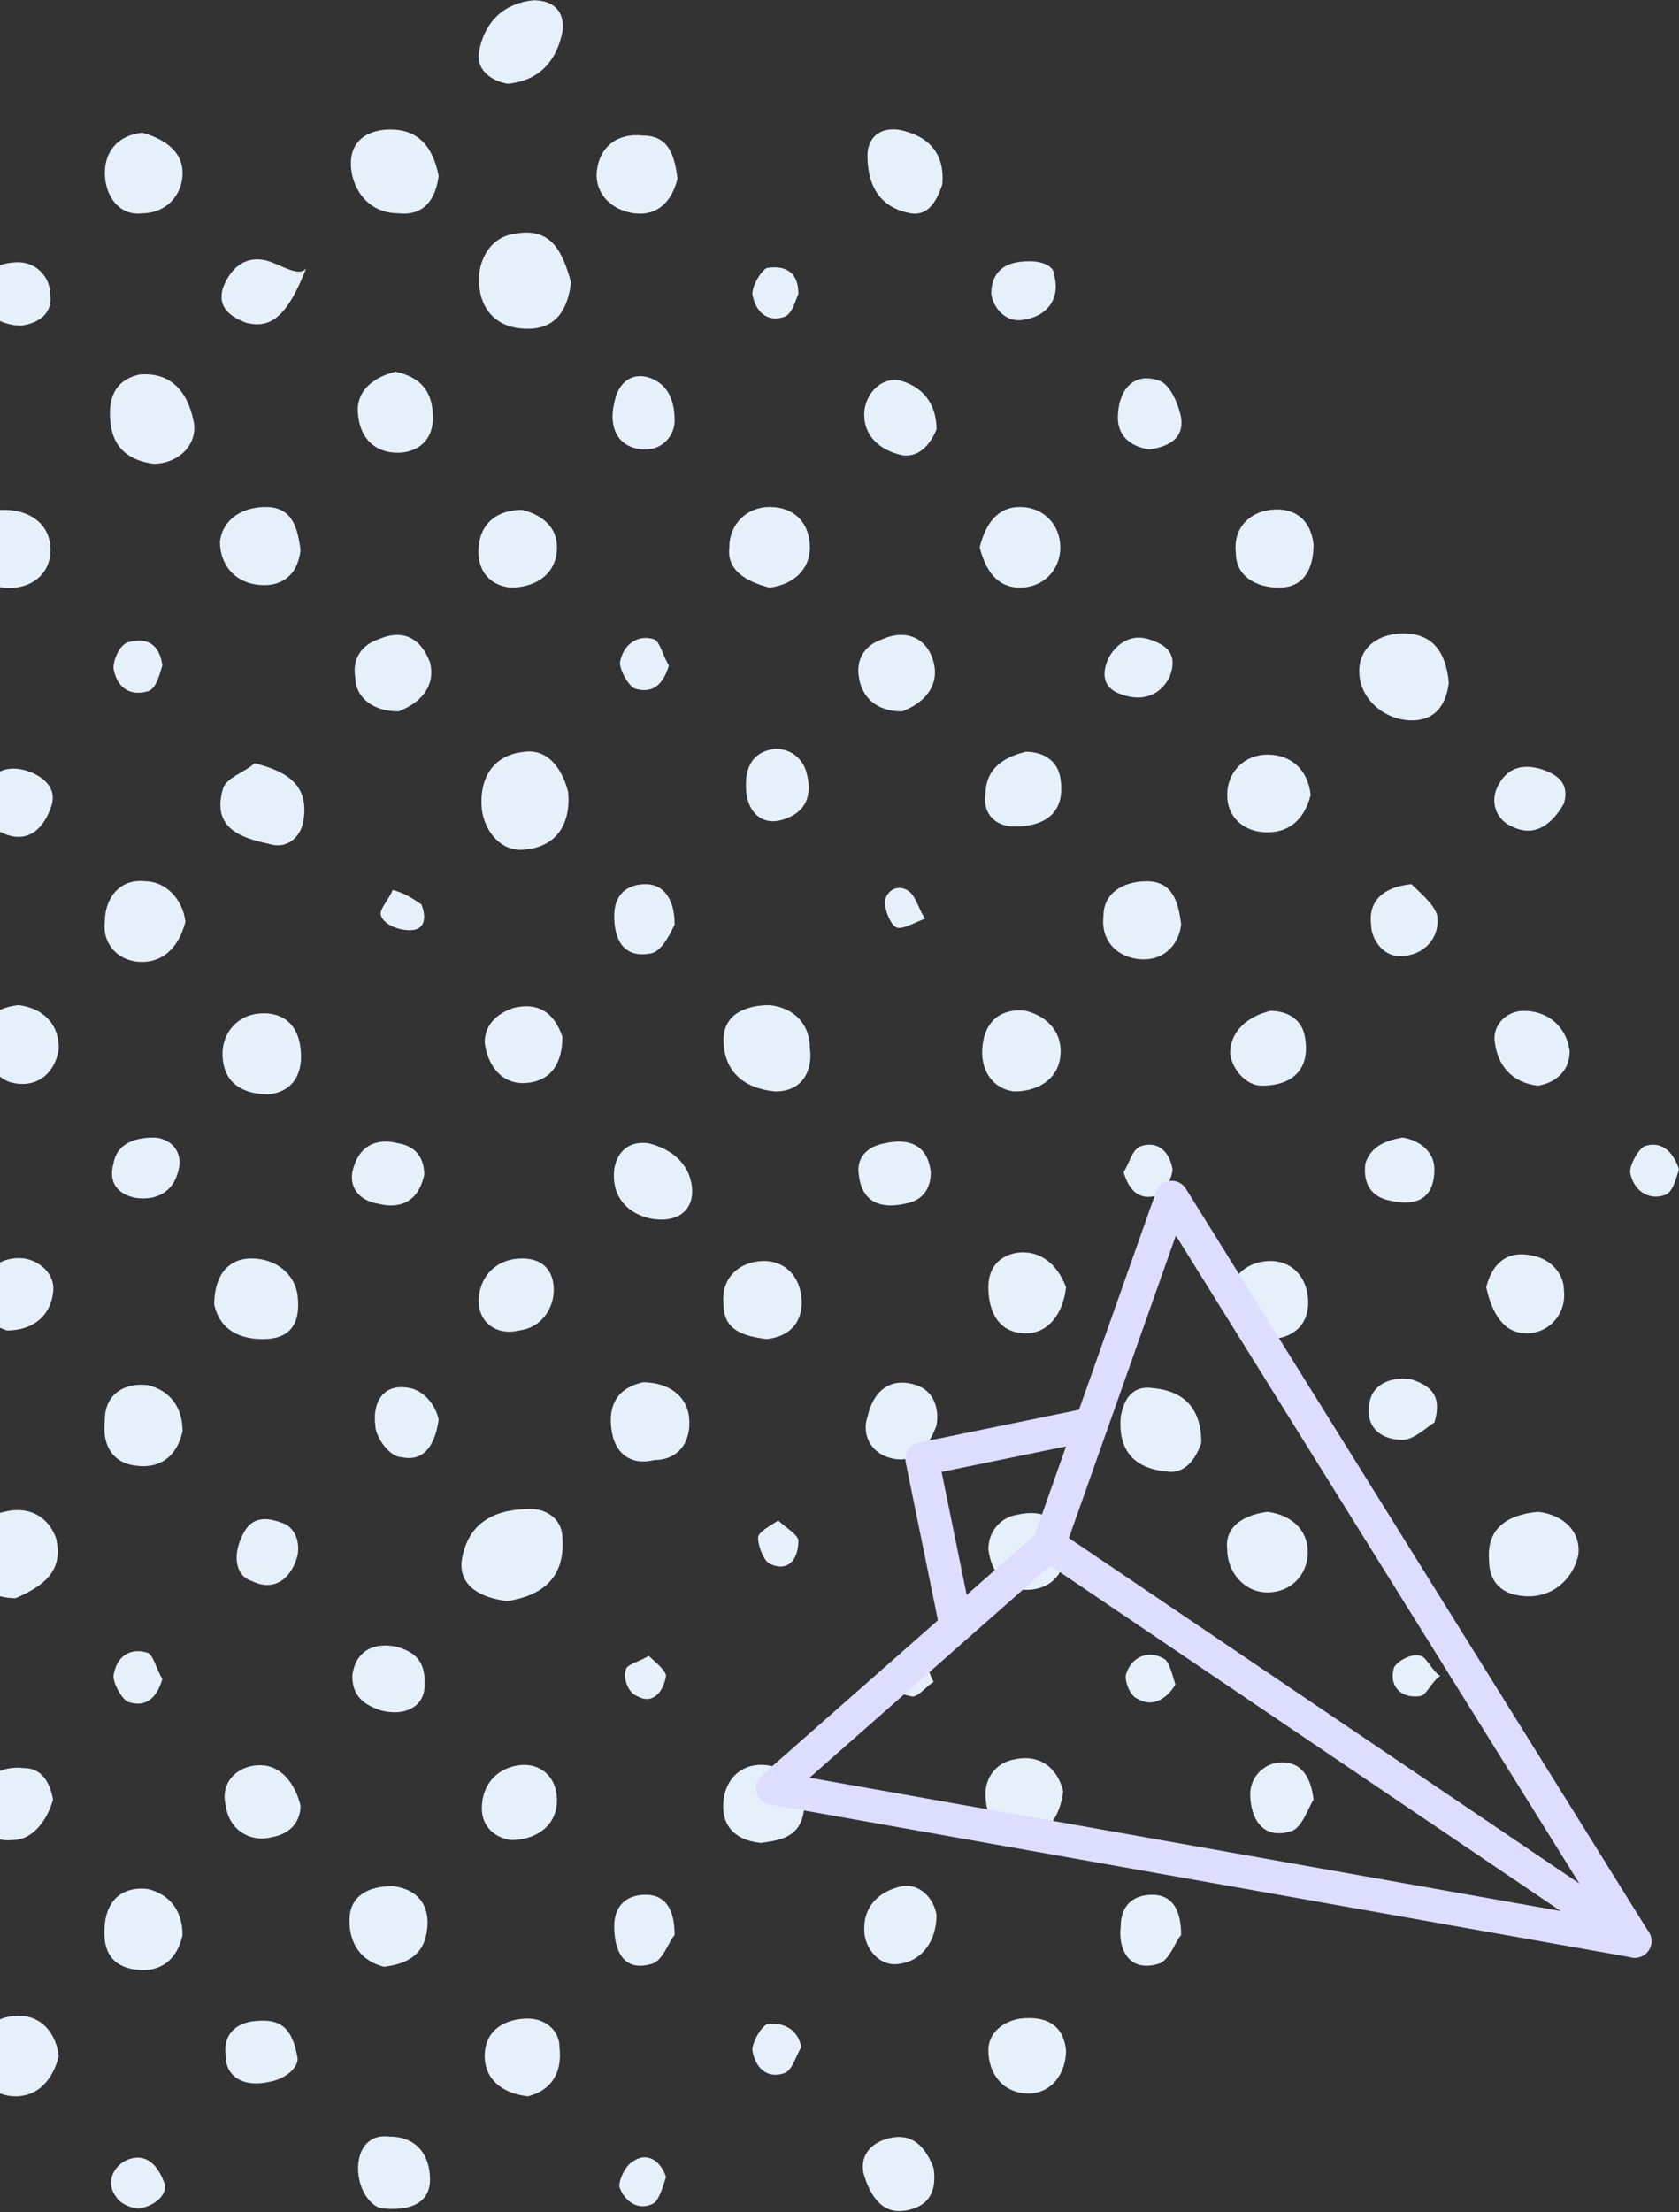 <?xml version="1.0" encoding="UTF-8"?>
<svg width="101px" height="133px" viewBox="0 0 101 133" version="1.1" xmlns="http://www.w3.org/2000/svg" xmlns:xlink="http://www.w3.org/1999/xlink">
    <rect x="0" y="0" width="101" height="133" fill="#333333" stroke="none"/>
    <!-- Generator: Sketch 48.2 (47327) - http://www.bohemiancoding.com/sketch -->
    <title>settingup-paperplane-left</title>
    <desc>Created with Sketch.</desc>
    <defs></defs>
    <g id="Voice-Setup-Copy-6" stroke="none" stroke-width="1" fill="none" fill-rule="evenodd" transform="translate(0, -1047)">
        <g id="settingup-paperplane-left" transform="translate(-32, 1047)">
            <g id="Page-1-Copy-2" fill="#E5F0FA">
                <path d="M93.184,75.319 C92.145,75.494 91.453,76.185 91.453,77.396 C91.453,78.956 92.145,80.166 93.703,80.166 C95.088,80.166 95.954,78.956 96.127,77.396 C95.607,76.012 94.569,75.146 93.184,75.319" id="Fill-1"></path>
                <path d="M101.666,22.866 C100.108,22.347 99.243,23.558 99.243,25.116 C99.243,26.155 99.935,26.848 101.147,27.021 C102.359,26.848 103.224,26.328 103.051,25.116 C102.878,24.251 102.359,23.039 101.666,22.866" id="Fill-3"></path>
                <path d="M101.147,38.446 C100.109,38.1 99.243,38.619 98.724,39.485 C98.204,40.524 98.377,41.389 99.416,41.735 C100.801,42.255 101.84,41.735 102.359,40.697 C102.878,39.312 102.186,38.792 101.147,38.446" id="Fill-5"></path>
                <path d="M93.357,121.368 C92.318,121.541 91.453,122.234 91.453,123.273 C91.453,124.656 92.318,125.869 93.876,125.869 C95.261,125.869 96.127,124.656 96.127,123.273 C95.954,121.713 94.915,121.194 93.357,121.368" id="Fill-7"></path>
                <path d="M100.455,57.661 C101.84,57.836 102.879,56.97 103.052,55.585 C102.879,54.199 102.532,52.989 100.974,52.989 C99.589,52.989 98.378,53.679 98.378,55.064 C98.204,56.451 99.07,57.488 100.455,57.661" id="Fill-9"></path>
                <path d="M95.781,46.755 C95.607,45.717 94.742,45.199 93.703,45.199 C92.318,45.543 91.28,46.236 91.28,47.796 C91.106,49.006 91.972,49.698 93.011,49.698 C94.915,49.698 96.127,48.833 95.781,46.755" id="Fill-11"></path>
                <path d="M93.53,110.461 C94.915,110.461 95.781,109.251 95.954,107.691 C95.608,106.308 94.569,105.442 93.011,105.788 C91.972,105.96 91.28,106.825 91.28,107.864 C91.28,109.251 91.972,110.461 93.53,110.461" id="Fill-13"></path>
                <path d="M93.011,65.625 C94.395,65.625 95.607,64.933 95.78,63.548 C95.953,62.163 95.088,61.123 93.703,60.778 C92.318,60.605 91.279,61.298 91.106,62.854 C90.933,64.24 91.626,65.451 93.011,65.625" id="Fill-15"></path>
                <path d="M93.184,91.073 C92.145,91.247 91.453,92.112 91.453,93.149 C91.626,94.536 92.491,95.746 94.049,95.574 C95.607,95.401 96.127,94.19 96.127,92.978 C95.781,91.247 94.742,90.727 93.184,91.073" id="Fill-17"></path>
                <path d="M116.208,57.489 C117.593,57.489 118.632,56.45 118.459,55.065 C118.286,54.373 117.42,53.68 116.901,53.161 C115.17,53.334 114.304,54.2 114.477,55.584 C114.477,56.45 115.17,57.489 116.208,57.489" id="Fill-19"></path>
                <path d="M124.518,90.899 C122.613,91.074 121.402,91.94 121.575,93.842 C121.575,95.054 122.267,95.746 123.306,95.92 C125.21,96.268 126.595,95.054 126.941,93.496 C127.114,92.111 126.076,91.074 124.518,90.899" id="Fill-21"></path>
                <path d="M114.477,83.975 C113.958,85.533 114.824,86.571 116.382,86.571 C117.074,86.571 117.94,85.706 118.286,85.533 C118.805,83.802 117.94,83.284 116.901,82.936 C115.862,82.763 114.824,83.109 114.477,83.975" id="Fill-23"></path>
                <path d="M115.689,72.203 C117.247,72.55 118.285,72.03 118.285,70.299 C118.285,69.26 117.42,68.568 116.381,68.395 C115.342,68.568 114.477,68.914 114.131,69.953 C113.957,71.338 114.65,72.03 115.689,72.203" id="Fill-25"></path>
                <path d="M117.42,99.555 C116.9,99.382 116.035,99.901 115.862,100.247 C115.515,101.286 116.208,102.152 117.42,101.979 C117.766,101.979 118.112,101.113 118.632,100.767 C118.112,100.421 117.766,99.555 117.42,99.555" id="Fill-27"></path>
                <path d="M116.035,38.1 C114.477,38.274 113.612,39.311 113.785,40.696 C113.958,42.081 115.17,43.12 116.555,43.293 C118.113,43.468 118.978,42.602 119.151,41.042 C118.978,39.14 118.113,37.926 116.035,38.1" id="Fill-29"></path>
                <path d="M62.543,96.267 C64.621,95.921 66.005,94.88 65.832,92.458 C65.832,91.418 64.967,90.727 63.928,90.727 C61.678,90.727 60.12,91.593 59.773,93.843 C59.6,95.401 60.985,96.092 62.543,96.267" id="Fill-33"></path>
                <path d="M63.062,14.038 C61.504,14.211 60.812,15.594 60.812,16.808 C60.812,18.71 62.023,19.922 64.101,19.751 C65.659,19.576 66.178,18.366 66.351,16.979 C65.832,15.076 65.14,13.692 63.062,14.038" id="Fill-35"></path>
                <path d="M62.543,5.036 C64.447,4.861 65.486,3.651 65.832,1.919 C66.005,0.708 65.313,0.015 64.101,0.015 C62.37,0.188 61.158,1.227 60.812,3.13 C60.639,4.17 61.504,4.861 62.543,5.036" id="Fill-37"></path>
                <path d="M48.347,15.769 C46.963,15.248 45.924,15.942 45.405,17.325 C45.058,18.539 45.924,19.056 46.789,19.404 C48.174,19.751 49.213,19.231 50.425,16.113 C50.079,16.634 49.213,16.113 48.347,15.769" id="Fill-39"></path>
                <path d="M55.964,12.826 C57.522,12.999 58.215,11.96 58.388,10.575 C58.042,8.844 57.176,7.632 55.099,7.805 C53.541,7.978 52.848,9.017 53.194,10.575 C53.541,11.96 54.579,12.826 55.964,12.826" id="Fill-41"></path>
                <path d="M55.099,118.251 C56.484,118.078 57.522,117.56 57.695,116 C57.869,114.616 57.176,113.579 55.618,113.404 C54.233,113.404 53.021,113.923 53.021,115.481 C53.021,116.866 53.714,117.906 55.099,118.251" id="Fill-43"></path>
                <path d="M86.086,7.805 C84.874,7.632 84.182,8.324 84.182,9.363 C84.182,11.094 84.874,12.479 86.778,12.825 C87.817,12.998 88.336,12.132 88.683,11.094 C88.856,9.19 87.817,8.151 86.086,7.805" id="Fill-45"></path>
                <path d="M93.184,15.769 C92.145,15.942 91.626,16.634 91.626,17.673 C91.799,18.71 92.664,19.404 93.53,19.231 C94.915,19.056 95.781,18.019 95.434,16.634 C95.434,15.769 94.222,15.594 93.184,15.769" id="Fill-47"></path>
                <path d="M62.716,35.33 C64.1,35.33 65.312,34.638 65.485,33.253 C65.659,31.868 64.793,31.003 63.408,30.656 C62.023,30.656 60.984,31.349 60.811,32.734 C60.638,33.946 61.158,35.156 62.716,35.33" id="Fill-49"></path>
                <path d="M93.357,35.33 C94.742,35.33 95.781,34.29 95.781,32.907 C95.781,31.522 94.742,30.483 93.357,30.483 C91.972,30.483 91.28,31.522 90.933,32.907 C91.28,34.29 91.972,35.33 93.357,35.33" id="Fill-51"></path>
                <path d="M63.581,45.198 C61.677,45.371 60.811,46.755 60.984,48.661 C61.158,50.045 62.196,51.257 63.581,51.082 C65.485,50.911 66.351,49.526 66.178,47.62 C65.832,46.237 64.966,45.023 63.581,45.198" id="Fill-53"></path>
                <path d="M62.889,60.604 C61.85,60.951 61.158,61.645 61.158,62.682 C61.331,64.067 62.196,65.278 63.754,65.107 C65.312,64.932 65.832,63.72 65.832,62.336 C65.312,60.779 64.274,60.258 62.889,60.604" id="Fill-55"></path>
                <path d="M63.409,75.666 C62.024,75.666 60.985,76.531 60.812,77.916 C60.639,79.474 61.851,80.34 63.236,79.993 C64.621,79.82 65.313,78.609 65.313,77.57 C65.313,76.358 64.621,75.666 63.409,75.666" id="Fill-57"></path>
                <path d="M40.557,12.826 C41.942,12.826 42.981,11.785 42.981,10.402 C42.981,9.017 41.769,8.323 40.557,7.978 C38.999,8.152 38.307,9.189 38.307,10.402 C38.307,11.785 39.172,12.999 40.557,12.826" id="Fill-67"></path>
                <path d="M30.344,33.253 C30.517,34.811 31.556,35.503 32.941,35.33 C34.325,35.157 35.191,34.118 35.018,32.733 C34.845,31.348 33.633,30.656 32.248,30.656 C30.69,30.656 30.171,31.868 30.344,33.253" id="Fill-69"></path>
                <path d="M40.557,57.835 C41.942,57.835 42.808,56.795 43.154,55.412 C42.981,54.027 41.942,52.988 40.73,52.988 C39.172,52.815 38.307,54.027 38.307,55.412 C38.134,56.623 38.999,57.835 40.557,57.835" id="Fill-71"></path>
                <path d="M39.692,38.619 C39.172,38.793 38.826,39.659 38.826,40.177 C38.999,41.215 39.692,41.908 40.904,41.561 C41.423,41.39 41.596,40.525 41.769,40.005 C41.596,38.793 40.904,38.274 39.692,38.619" id="Fill-73"></path>
                <path d="M40.384,22.519 C38.826,22.866 38.48,24.077 38.653,25.462 C38.826,27.022 39.865,27.713 41.25,27.888 C42.635,27.888 43.846,26.847 43.673,25.462 C43.327,23.56 42.288,22.346 40.384,22.519" id="Fill-75"></path>
                <path d="M32.941,96.093 C34.499,95.402 35.883,94.536 35.364,92.457 C34.845,91.074 33.633,90.553 32.248,90.899 C30.69,91.246 30.171,92.457 30.344,93.842 C30.344,95.402 31.556,96.093 32.941,96.093" id="Fill-77"></path>
                <path d="M33.286,19.576 C34.498,19.403 35.19,18.71 35.017,17.672 C35.017,16.635 34.152,15.769 33.113,15.769 C31.728,15.769 30.516,16.46 30.863,18.191 C31.209,19.057 32.248,19.576 33.286,19.576" id="Fill-79"></path>
                <path d="M30.69,77.916 C30.516,78.956 31.382,79.647 32.421,79.993 C33.979,79.993 35.017,79.128 35.19,77.743 C35.364,76.704 34.498,75.838 33.459,75.665 C31.901,75.494 30.863,76.531 30.69,77.916" id="Fill-81"></path>
                <path d="M33.114,60.432 C31.556,60.605 30.517,61.471 30.863,63.029 C31.036,63.894 31.902,64.933 32.768,65.106 C34.326,65.451 35.364,64.414 35.537,63.029 C35.537,61.471 34.499,60.605 33.114,60.432" id="Fill-83"></path>
                <path d="M33.806,46.409 C32.421,45.889 31.382,46.409 30.69,47.795 C30.517,48.832 31.036,49.698 32.075,50.046 C33.46,50.737 34.499,50.046 35.018,48.661 C35.537,47.449 34.672,46.755 33.806,46.409" id="Fill-85"></path>
                <path d="M48.174,125.176 C49.213,125.002 49.905,124.31 49.905,123.791 C49.559,121.54 48.52,121.369 47.136,121.54 C46.097,121.713 45.404,122.406 45.577,123.619 C45.577,124.831 46.616,125.522 48.174,125.176" id="Fill-101"></path>
                <path d="M47.482,60.951 C46.097,61.124 45.231,62.336 45.405,63.721 C45.578,65.279 46.789,65.798 48.174,65.798 C49.732,65.625 50.252,64.413 50.079,63.028 C49.906,61.47 48.867,60.778 47.482,60.951" id="Fill-103"></path>
                <path d="M47.828,80.512 C49.56,80.512 50.079,79.474 49.906,77.916 C49.733,76.531 48.521,75.665 47.136,75.665 C45.578,75.665 44.886,76.877 44.886,78.435 C45.232,79.993 46.444,80.512 47.828,80.512" id="Fill-105"></path>
                <path d="M40.211,118.425 C41.596,118.598 42.634,117.906 42.981,116.348 C42.981,114.963 42.288,113.922 40.903,113.578 C39.518,113.405 38.48,114.097 38.307,115.654 C38.133,117.213 38.653,118.25 40.211,118.425" id="Fill-107"></path>
                <path d="M47.655,106.133 C46.27,106.133 45.232,107.173 45.578,108.557 C45.751,109.941 46.963,110.807 48.348,110.461 C49.386,110.288 50.079,109.595 50.079,108.557 C49.733,107.173 48.867,106.133 47.655,106.133" id="Fill-109"></path>
                <path d="M49.905,93.496 C50.078,92.457 49.559,91.765 49.04,91.592 C47.309,90.899 46.789,91.765 46.443,92.63 C46.097,93.496 46.097,94.708 47.136,95.054 C48.52,95.746 49.559,94.881 49.905,93.496" id="Fill-111"></path>
                <path d="M40.384,132.793 C41.25,132.62 41.942,132.101 41.942,131.408 C41.423,129.85 40.557,129.504 39.692,129.85 C38.826,130.196 38.307,131.235 38.999,132.101 C39.172,132.447 39.865,132.793 40.384,132.793" id="Fill-113"></path>
                <path d="M47.482,35.156 C48.867,35.331 49.906,34.637 50.079,33.081 C49.906,31.694 49.559,30.484 48.001,30.484 C46.616,30.484 45.405,31.175 45.231,32.56 C45.231,33.946 46.097,34.983 47.482,35.156" id="Fill-115"></path>
                <path d="M48.174,50.737 C49.213,51.083 50.078,50.392 50.252,49.352 C50.598,47.274 49.386,46.409 47.309,45.889 C46.789,46.409 45.577,46.755 45.404,47.449 C44.712,49.871 46.616,50.392 48.174,50.737" id="Fill-117"></path>
                <path d="M53.194,70.472 C53.021,71.511 53.714,72.203 54.752,72.376 C56.137,72.723 57.176,72.203 57.522,70.645 C57.522,69.607 57.003,68.914 55.964,68.741 C54.579,68.395 53.541,68.914 53.194,70.472" id="Fill-119"></path>
                <path d="M55.964,42.774 C57.349,42.255 58.215,41.216 57.869,39.831 C57.349,38.446 56.311,37.754 54.753,38.446 C53.714,38.792 53.194,39.658 53.368,40.697 C53.368,41.908 54.406,42.774 55.964,42.774" id="Fill-121"></path>
                <path d="M54.925,102.845 C56.31,103.191 57.349,102.67 57.522,101.633 C57.695,99.902 57.003,99.383 55.964,99.036 C54.579,98.69 53.367,99.208 53.194,100.767 C53.194,101.979 53.887,102.499 54.925,102.845" id="Fill-123"></path>
                <path d="M63.754,121.368 C62.37,121.368 61.158,122.059 61.158,123.619 C61.158,125.004 62.196,125.869 63.754,126.041 C65.139,125.696 65.832,124.656 65.659,123.1 C65.659,122.059 64.793,121.368 63.754,121.368" id="Fill-125"></path>
                <path d="M56.657,55.93 C57.522,55.93 57.695,55.239 57.349,54.374 C56.83,54.026 56.31,53.679 55.618,53.508 C55.445,54.026 54.752,54.72 54.925,55.064 C55.099,55.585 55.964,55.93 56.657,55.93" id="Fill-127"></path>
                <path d="M56.657,83.456 C54.925,83.11 54.406,84.494 54.579,85.706 C54.579,86.399 55.445,87.61 56.137,87.61 C57.695,87.957 58.215,86.572 58.388,85.36 C58.215,84.494 57.522,83.629 56.657,83.456" id="Fill-129"></path>
                <path d="M56.311,27.194 C57.35,27.021 58.042,26.328 58.042,25.116 C58.042,23.558 57.35,22.693 55.792,22.347 C54.407,22.693 53.368,23.558 53.541,24.943 C53.714,26.674 54.926,27.367 56.311,27.194" id="Fill-131"></path>
                <path d="M55.099,132.793 C57.176,132.966 57.869,132.101 57.869,131.062 C57.869,129.504 57.003,128.465 55.445,128.465 C54.233,128.292 53.541,129.158 53.541,130.37 C53.541,131.755 54.406,132.793 55.099,132.793" id="Fill-133"></path>
                <path d="M35.191,108.211 C35.018,107.172 34.498,106.306 33.46,106.306 C32.075,106.133 30.863,106.826 30.69,108.211 C30.517,109.596 31.209,110.807 32.767,110.634 C33.979,110.634 34.844,109.422 35.191,108.211" id="Fill-149"></path>
                <path d="M42.807,69.953 C42.807,68.741 41.769,68.395 41.249,68.395 C39.865,68.395 38.999,68.913 38.826,69.953 C38.48,71.165 39.172,71.857 40.211,72.031 C41.596,72.204 42.634,71.51 42.807,69.953" id="Fill-151"></path>
                <path d="M40.211,88.13 C41.596,88.303 42.634,87.611 42.981,86.053 C42.981,84.668 42.288,83.627 40.903,83.283 C39.518,83.11 38.307,83.802 38.307,85.359 C38.133,86.745 38.653,87.955 40.211,88.13" id="Fill-153"></path>
                <path d="M32.941,126.041 C34.325,126.041 35.191,125.002 35.537,123.619 C35.364,122.234 34.499,121.194 33.114,121.194 C31.729,121.194 30.69,122.059 30.69,123.444 C30.517,125.002 31.556,126.041 32.941,126.041" id="Fill-155"></path>
                <path d="M38.826,100.767 C38.826,101.286 39.346,102.152 39.692,102.325 C40.73,102.671 41.423,102.152 41.769,100.94 C41.423,100.421 41.25,99.555 40.904,99.382 C39.865,99.036 38.999,99.555 38.826,100.767" id="Fill-159"></path>
                <path d="M63.235,106.133 C61.851,106.308 60.985,107.345 60.985,108.73 C60.985,109.77 61.677,110.461 62.716,110.636 C64.101,110.636 65.313,109.941 65.486,108.557 C65.659,106.999 64.62,105.96 63.235,106.133" id="Fill-165"></path>
                <path d="M86.259,42.774 C87.644,42.255 88.51,41.216 88.164,39.831 C87.817,38.446 86.605,37.754 85.047,38.446 C84.009,38.792 83.489,39.658 83.663,40.697 C83.836,41.908 84.701,42.774 86.259,42.774" id="Fill-167"></path>
                <path d="M78.296,35.33 C79.681,35.156 80.719,34.29 80.719,32.907 C80.719,31.522 79.854,30.483 78.296,30.483 C76.911,30.483 75.872,31.522 75.872,32.907 C75.699,34.29 76.911,34.984 78.296,35.33" id="Fill-169"></path>
                <path d="M78.296,60.432 C76.911,60.432 75.526,60.951 75.526,62.509 C75.526,64.414 76.738,65.451 78.642,65.625 C80.373,65.625 80.893,64.24 80.719,63.029 C80.719,61.644 79.854,60.605 78.296,60.432" id="Fill-171"></path>
                <path d="M78.123,16.114 C77.777,16.289 77.258,17.154 77.258,17.672 C77.431,18.71 78.123,19.403 79.162,19.057 C79.681,18.885 79.855,18.02 80.028,17.672 C80.028,16.289 79.162,15.941 78.123,16.114" id="Fill-173"></path>
                <path d="M86.259,27.366 C87.298,27.541 87.99,26.675 88.337,25.81 C88.337,24.25 87.471,23.213 86.086,22.865 C85.047,22.694 84.182,23.559 84.009,24.596 C83.836,25.981 84.701,27.022 86.259,27.366" id="Fill-175"></path>
                <path d="M78.642,45.024 C77.084,45.199 76.738,46.409 76.911,47.796 C77.084,48.833 77.777,49.527 78.816,49.352 C80.374,49.006 80.893,47.967 80.547,46.582 C80.374,45.717 79.681,45.024 78.642,45.024" id="Fill-177"></path>
                <path d="M102.705,101.286 C102.532,100.767 102.359,99.901 102.013,99.73 C101.147,99.209 100.108,99.555 99.762,100.595 C99.589,100.94 99.935,101.979 100.455,102.152 C101.32,102.671 102.186,102.152 102.705,101.286" id="Fill-179"></path>
                <path d="M101.666,118.079 C102.359,117.905 102.705,116.694 103.051,116.347 C103.051,114.616 102.359,113.924 101.32,113.924 C100.108,113.924 99.416,114.616 99.416,115.828 C99.243,117.213 99.935,118.598 101.666,118.079" id="Fill-181"></path>
                <path d="M84.009,116.347 C84.182,117.386 85.048,118.252 86.086,118.079 C87.471,117.905 88.337,116.694 88.337,115.136 C88.164,114.097 87.298,113.231 86.26,113.404 C84.702,113.751 83.836,114.789 84.009,116.347" id="Fill-183"></path>
                <path d="M85.22,54.199 C85.22,54.72 85.567,55.585 85.913,55.757 C86.259,55.93 87.125,55.411 87.644,55.239 C87.298,54.72 87.125,54.026 86.778,53.679 C86.259,53.16 85.394,53.333 85.22,54.199" id="Fill-185"></path>
                <path d="M85.394,87.611 C86.952,88.131 87.817,87.09 88.337,85.705 C88.51,84.668 88.164,83.628 87.125,83.283 C85.567,82.762 84.528,83.628 84.182,85.188 C83.836,86.225 84.355,87.265 85.394,87.611" id="Fill-187"></path>
                <path d="M86.433,72.376 C87.471,72.203 87.991,71.51 87.991,70.472 C87.817,68.913 86.779,68.394 85.221,68.74 C84.182,68.913 83.49,69.606 83.663,70.645 C83.836,72.203 84.875,72.722 86.433,72.376" id="Fill-189"></path>
                <path d="M88.164,101.114 C87.817,100.594 87.817,99.729 87.298,99.556 C86.952,99.383 85.913,99.729 85.74,100.073 C85.221,101.114 85.74,101.804 86.779,101.979 C87.125,102.152 87.644,101.46 88.164,101.114" id="Fill-191"></path>
                <path d="M77.604,75.838 C76.219,76.013 75.353,77.05 75.526,78.435 C75.526,79.993 76.738,80.341 78.123,80.512 C79.681,80.341 80.373,79.3 80.2,77.915 C80.027,76.531 78.988,75.665 77.604,75.838" id="Fill-193"></path>
                <path d="M86.952,132.793 C87.99,132.447 88.336,131.581 88.163,130.37 C87.644,128.985 86.778,128.119 85.22,128.638 C84.182,128.985 83.662,129.85 84.009,130.889 C84.528,132.447 85.394,133.313 86.952,132.793" id="Fill-195"></path>
                <path d="M72.064,100.767 C72.064,100.421 71.372,99.902 71.026,99.555 C70.506,99.902 69.641,100.075 69.641,100.421 C69.468,100.94 69.814,101.806 70.333,101.979 C71.199,102.498 71.891,101.806 72.064,100.767" id="Fill-197"></path>
                <path d="M67.909,10.229 C67.736,11.614 68.775,12.651 70.159,12.826 C71.544,12.999 72.41,12.133 72.756,10.748 C72.583,9.363 72.237,8.152 70.679,8.152 C69.121,7.978 68.082,8.844 67.909,10.229" id="Fill-199"></path>
                <path d="M69.987,130.024 C69.64,130.197 69.121,131.234 69.294,131.58 C69.64,132.446 70.506,132.965 71.372,132.446 C71.718,132.1 71.891,131.409 72.064,130.89 C71.718,129.849 70.852,129.332 69.987,130.024" id="Fill-201"></path>
                <path d="M78.123,106.133 C76.739,105.96 75.7,106.825 75.527,108.21 C75.354,109.595 76.046,110.636 77.777,110.807 C78.989,110.636 80.201,110.461 80.374,108.73 C80.374,107.52 79.681,106.308 78.123,106.133" id="Fill-203"></path>
                <path d="M78.123,121.713 C77.777,121.888 77.258,122.754 77.258,123.271 C77.431,124.31 78.123,125.002 79.162,124.656 C79.681,124.485 79.855,123.619 80.201,123.1 C80.028,122.059 79.162,121.54 78.123,121.713" id="Fill-205"></path>
                <path d="M71.026,68.741 C69.814,68.568 69.121,69.26 68.948,70.299 C68.775,71.857 69.641,72.896 71.026,73.242 C72.584,73.588 73.795,72.896 73.622,71.338 C73.449,69.953 72.41,69.087 71.026,68.741" id="Fill-207"></path>
                <path d="M71.199,57.316 C71.891,57.141 72.411,55.93 72.584,55.585 C72.584,54.027 71.891,53.162 70.853,53.162 C69.641,53.162 68.948,53.854 68.948,55.064 C68.948,56.451 69.468,57.661 71.199,57.316" id="Fill-209"></path>
                <path d="M73.449,85.187 C73.276,83.802 72.064,83.11 70.679,83.11 C69.121,83.456 68.602,84.494 68.775,85.879 C68.948,87.437 69.987,88.13 71.372,87.784 C72.757,87.784 73.622,86.745 73.449,85.187" id="Fill-211"></path>
                <path d="M70.16,41.389 C71.199,41.736 71.891,41.215 72.237,40.005 C71.891,39.483 71.718,38.618 71.372,38.446 C70.333,38.1 69.468,38.793 69.294,39.831 C69.294,40.349 69.814,41.215 70.16,41.389" id="Fill-213"></path>
                <path d="M80.027,92.63 C80.027,92.284 79.161,91.765 78.815,91.419 C78.296,91.765 77.603,92.111 77.603,92.457 C77.603,92.977 77.95,93.842 78.296,94.015 C79.335,94.536 80.027,93.842 80.027,92.63" id="Fill-215"></path>
                <path d="M71.026,22.693 C69.814,22.347 69.121,23.213 68.948,24.25 C68.602,25.635 69.121,27.021 70.852,27.021 C71.891,27.021 72.584,26.156 72.584,25.29 C72.584,23.904 72.064,23.038 71.026,22.693" id="Fill-217"></path>
                <path d="M68.948,115.828 C68.948,117.213 69.467,118.598 71.198,118.079 C71.891,117.906 72.237,116.694 72.583,116.348 C72.583,114.617 71.891,113.922 70.852,113.922 C69.64,113.922 68.948,114.617 68.948,115.828" id="Fill-219"></path>
                <path d="M123.825,80.166 C125.21,80.166 126.249,78.956 126.076,77.569 C126.076,76.531 125.21,75.665 124.172,75.494 C122.614,75.147 121.748,76.013 121.402,77.396 C121.748,78.956 122.44,80.166 123.825,80.166" id="Fill-221"></path>
                <path d="M122.094,47.274 C121.575,48.315 122.094,49.352 122.96,49.698 C124.345,50.392 125.383,49.526 126.076,48.315 C126.422,47.101 125.73,46.584 124.691,46.236 C123.479,45.889 122.614,46.236 122.094,47.274" id="Fill-223"></path>
                <path d="M123.652,60.779 C122.613,60.779 121.748,61.644 121.921,62.683 C122.094,64.066 122.96,65.106 124.518,65.279 C125.556,65.106 126.422,64.414 126.422,63.2 C126.249,61.817 125.21,60.779 123.652,60.779" id="Fill-225"></path>
                <path d="M132.134,71.857 C132.654,71.684 132.827,70.818 133,70.3 C132.654,69.26 131.961,68.569 130.923,68.914 C130.576,69.087 130.057,69.953 130.057,70.472 C130.23,71.511 131.096,72.203 132.134,71.857" id="Fill-227"></path>
                <path d="M101.321,83.456 C100.109,83.283 99.589,84.148 99.416,85.187 C99.243,87.264 100.282,88.303 102.186,88.476 C103.225,88.649 103.917,87.784 104.263,86.745 C104.263,84.668 103.225,83.629 101.321,83.456" id="Fill-229"></path>
                <path d="M101.666,71.857 C102.012,71.684 102.532,70.818 102.532,70.3 C102.359,69.26 101.666,68.569 100.628,68.914 C100.108,69.087 99.935,69.953 99.589,70.472 C99.935,71.684 100.628,72.203 101.666,71.857" id="Fill-231"></path>
                <path d="M108.245,50.045 C109.63,50.045 110.496,49.18 110.842,47.795 C110.669,46.237 109.63,45.371 108.245,45.371 C106.86,45.371 105.821,46.408 105.821,47.795 C105.821,49.18 106.86,50.045 108.245,50.045" id="Fill-233"></path>
                <path d="M108.937,35.33 C110.495,35.33 111.015,34.119 111.015,32.734 C110.842,31.176 109.803,30.483 108.418,30.656 C107.033,30.828 106.168,31.868 106.341,33.253 C106.341,34.638 107.552,35.33 108.937,35.33" id="Fill-235"></path>
                <path d="M108.245,95.746 C109.63,95.746 110.669,94.707 110.669,93.324 C110.669,91.939 109.63,91.074 108.245,90.899 C106.86,91.074 105.648,91.765 105.821,93.149 C105.821,94.536 106.86,95.746 108.245,95.746" id="Fill-237"></path>
                <path d="M107.898,65.279 C109.803,65.279 110.841,64.24 110.495,62.336 C110.322,61.297 109.457,60.778 108.418,60.778 C107.033,61.124 105.994,61.99 105.994,63.375 C106.167,64.413 107.033,65.279 107.898,65.279" id="Fill-239"></path>
                <path d="M108.591,80.512 C110.149,80.339 110.841,79.301 110.668,77.916 C110.495,76.531 109.456,75.665 108.071,75.838 C106.687,76.012 105.821,77.05 105.994,78.435 C105.994,79.993 107.206,80.512 108.591,80.512" id="Fill-241"></path>
                <path d="M109.111,105.961 C108.072,105.961 107.206,106.826 107.206,107.865 C107.206,109.25 107.899,110.635 109.63,110.115 C110.322,109.942 110.669,108.73 111.015,108.211 C110.842,106.653 110.149,105.961 109.111,105.961" id="Fill-243"></path>
            </g>
            <g id="Page-1" transform="translate(108.5, 93.5) scale(-1, 1) rotate(-13) translate(-108.5, -93.5) translate(82, 73)" stroke="#DDDDFF" stroke-linecap="round" stroke-linejoin="round" stroke-width="2">
                <g id="Group-7" transform="translate(0, 0.901)">
                    <polyline id="Stroke-1" points="-0 37.3 52.6 40 39.7 22"></polyline>
                    <polyline id="Stroke-3" points="-0 37.3 37.2 -0 39.7 22"></polyline>
                    <path d="M-0,37.3 L39.7,22" id="Stroke-5"></path>
                </g>
                <polyline id="Stroke-8" points="44.1 28.801 48.3 19.601 38.9 15.301"></polyline>
            </g>
        </g>
    </g>
</svg>